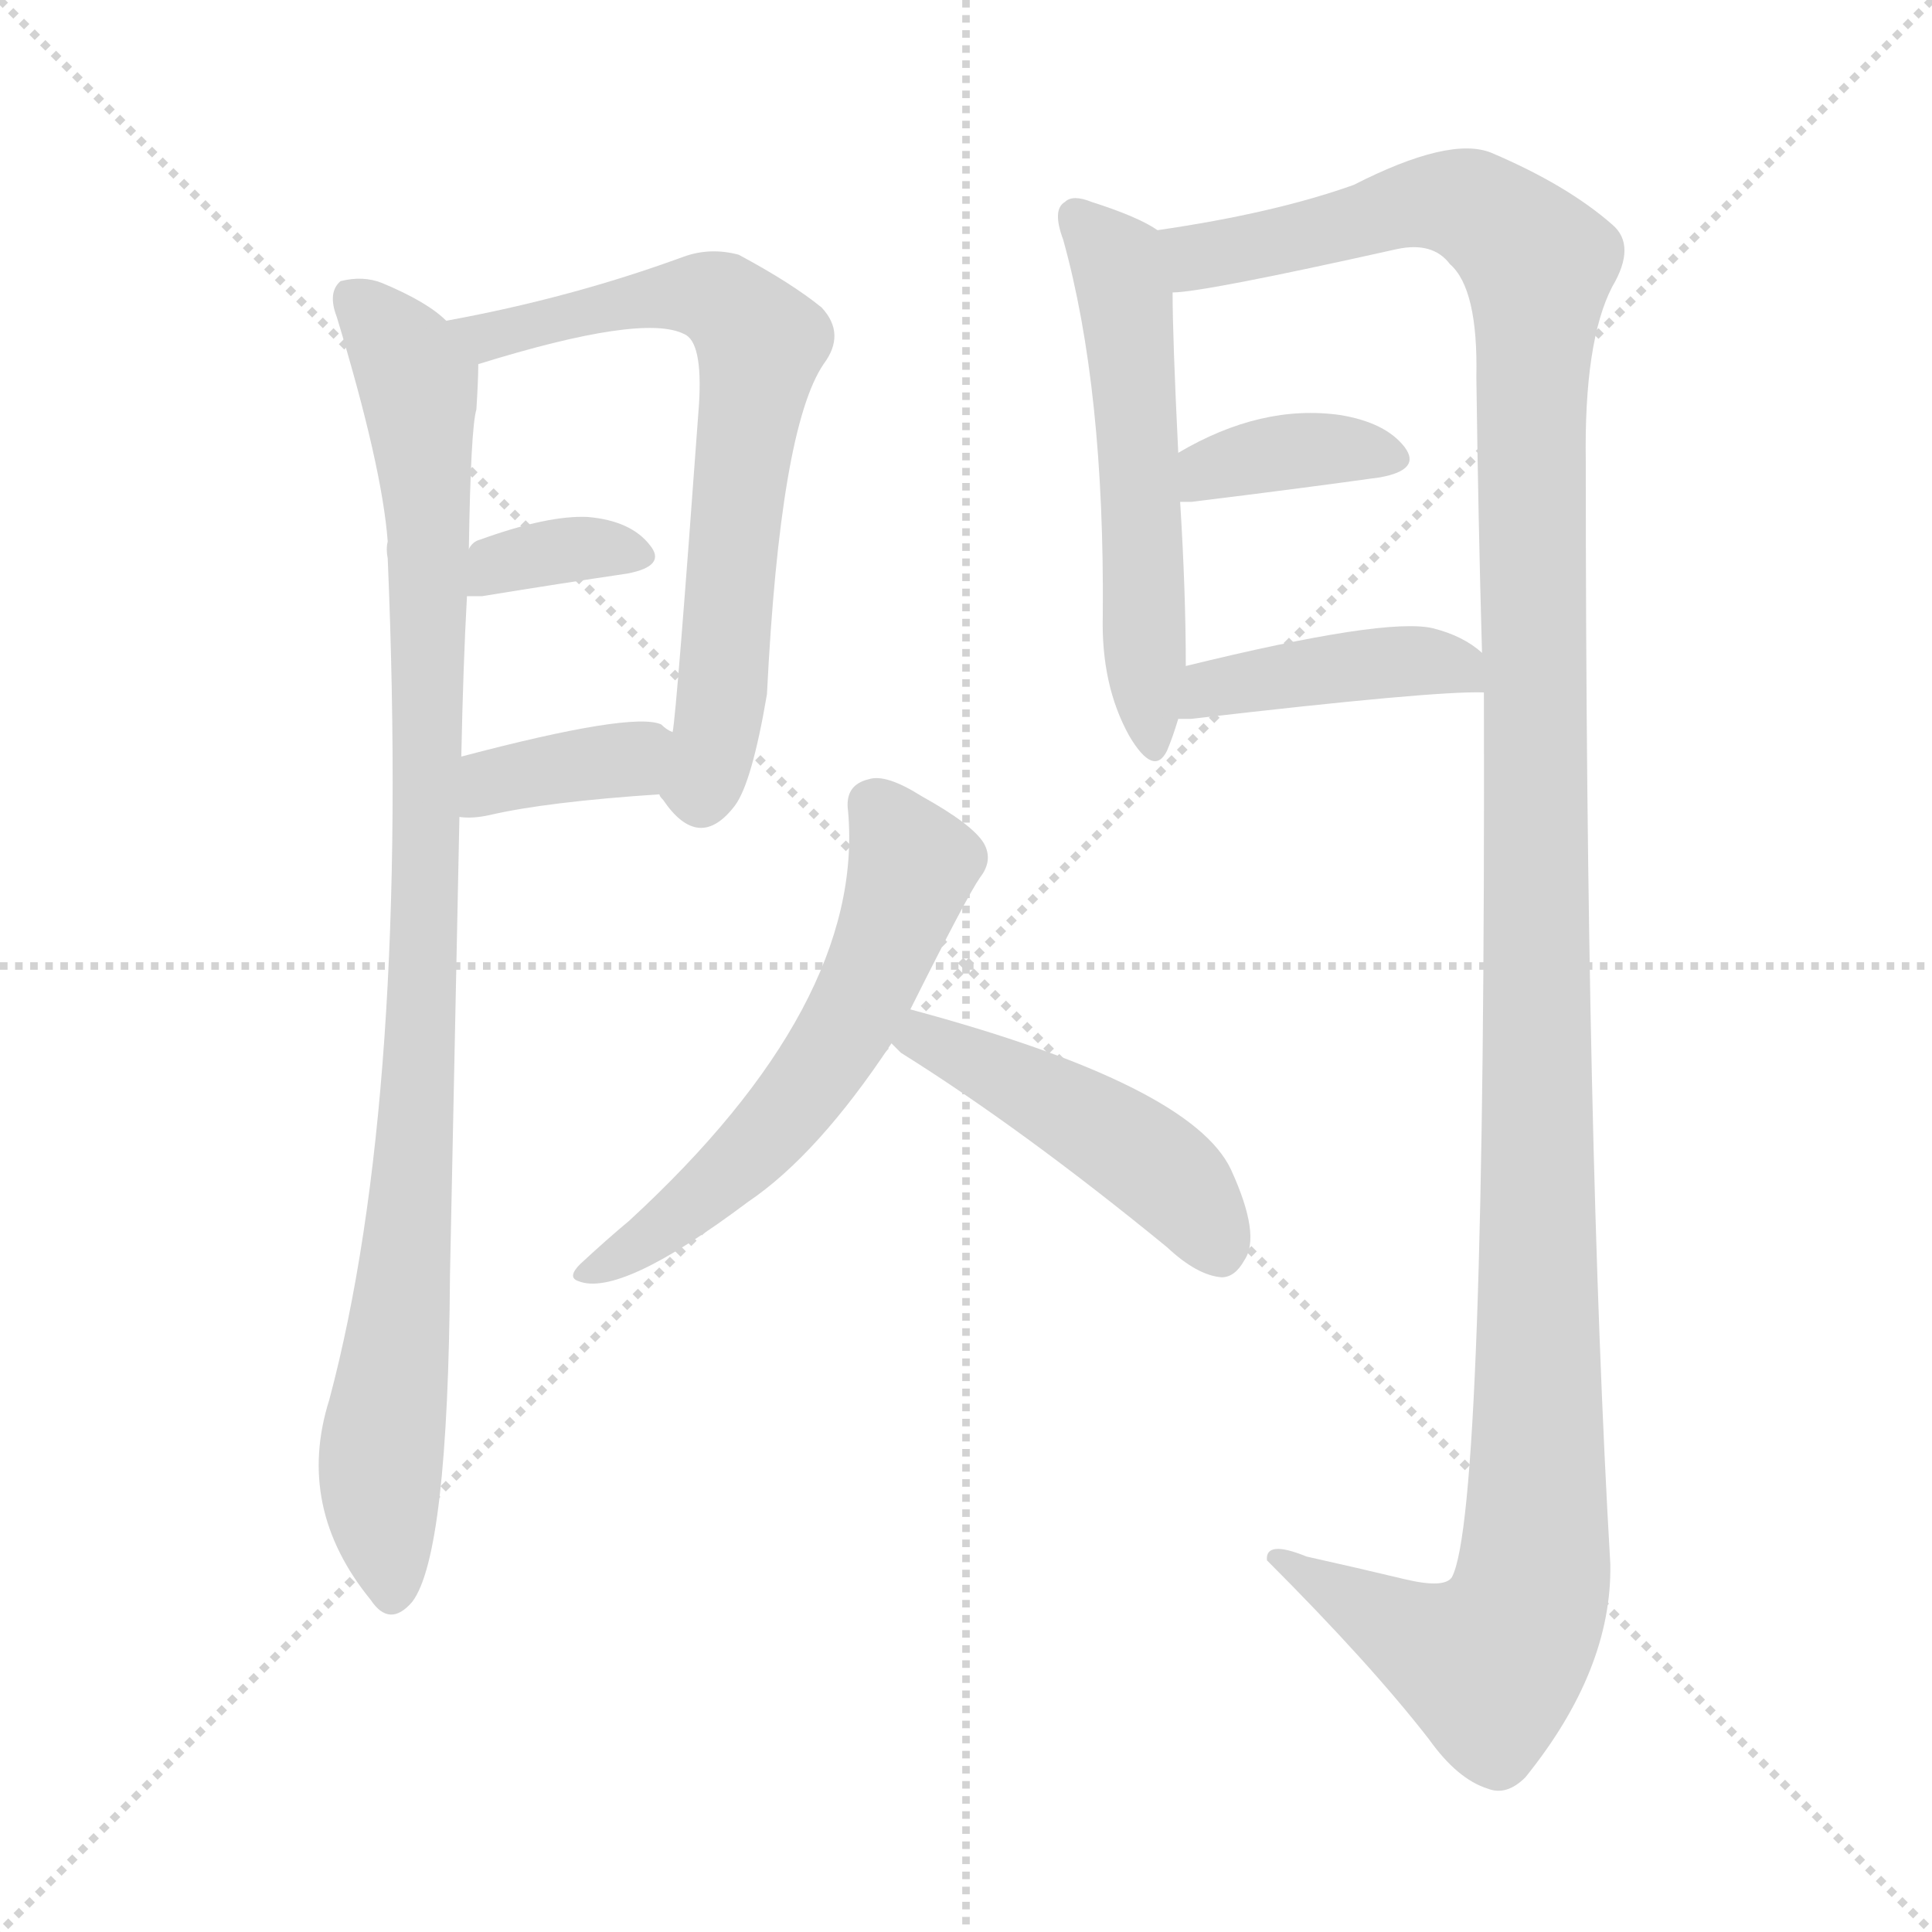 <svg version="1.1" viewBox="0 0 1024 1024" xmlns="http://www.w3.org/2000/svg">
  <g stroke="lightgray" stroke-dasharray="1,1" stroke-width="1" transform="scale(4, 4)">
    <line x1="0" y1="0" x2="256" y2="256"></line>
    <line x1="256" y1="0" x2="0" y2="256"></line>
    <line x1="128" y1="0" x2="128" y2="256"></line>
    <line x1="0" y1="128" x2="256" y2="128"></line>
  </g>
<g transform="scale(1, -1) translate(0, -900)">
   <style type="text/css">
    @keyframes keyframes0 {
      from {
       stroke: blue;
       stroke-dashoffset: 956;
       stroke-width: 128;
       }
       76% {
       animation-timing-function: step-end;
       stroke: blue;
       stroke-dashoffset: 0;
       stroke-width: 128;
       }
       to {
       stroke: black;
       stroke-width: 1024;
       }
       }
       #make-me-a-hanzi-animation-0 {
         animation: keyframes0 1.028s both;
         animation-delay: 0s;
         animation-timing-function: linear;
       }
    @keyframes keyframes1 {
      from {
       stroke: blue;
       stroke-dashoffset: 678;
       stroke-width: 128;
       }
       69% {
       animation-timing-function: step-end;
       stroke: blue;
       stroke-dashoffset: 0;
       stroke-width: 128;
       }
       to {
       stroke: black;
       stroke-width: 1024;
       }
       }
       #make-me-a-hanzi-animation-1 {
         animation: keyframes1 0.802s both;
         animation-delay: 1.028s;
         animation-timing-function: linear;
       }
    @keyframes keyframes2 {
      from {
       stroke: blue;
       stroke-dashoffset: 347;
       stroke-width: 128;
       }
       53% {
       animation-timing-function: step-end;
       stroke: blue;
       stroke-dashoffset: 0;
       stroke-width: 128;
       }
       to {
       stroke: black;
       stroke-width: 1024;
       }
       }
       #make-me-a-hanzi-animation-2 {
         animation: keyframes2 0.532s both;
         animation-delay: 1.83s;
         animation-timing-function: linear;
       }
    @keyframes keyframes3 {
      from {
       stroke: blue;
       stroke-dashoffset: 367;
       stroke-width: 128;
       }
       54% {
       animation-timing-function: step-end;
       stroke: blue;
       stroke-dashoffset: 0;
       stroke-width: 128;
       }
       to {
       stroke: black;
       stroke-width: 1024;
       }
       }
       #make-me-a-hanzi-animation-3 {
         animation: keyframes3 0.549s both;
         animation-delay: 2.362s;
         animation-timing-function: linear;
       }
    @keyframes keyframes4 {
      from {
       stroke: blue;
       stroke-dashoffset: 541;
       stroke-width: 128;
       }
       64% {
       animation-timing-function: step-end;
       stroke: blue;
       stroke-dashoffset: 0;
       stroke-width: 128;
       }
       to {
       stroke: black;
       stroke-width: 1024;
       }
       }
       #make-me-a-hanzi-animation-4 {
         animation: keyframes4 0.69s both;
         animation-delay: 2.911s;
         animation-timing-function: linear;
       }
    @keyframes keyframes5 {
      from {
       stroke: blue;
       stroke-dashoffset: 1336;
       stroke-width: 128;
       }
       81% {
       animation-timing-function: step-end;
       stroke: blue;
       stroke-dashoffset: 0;
       stroke-width: 128;
       }
       to {
       stroke: black;
       stroke-width: 1024;
       }
       }
       #make-me-a-hanzi-animation-5 {
         animation: keyframes5 1.337s both;
         animation-delay: 3.601s;
         animation-timing-function: linear;
       }
    @keyframes keyframes6 {
      from {
       stroke: blue;
       stroke-dashoffset: 368;
       stroke-width: 128;
       }
       55% {
       animation-timing-function: step-end;
       stroke: blue;
       stroke-dashoffset: 0;
       stroke-width: 128;
       }
       to {
       stroke: black;
       stroke-width: 1024;
       }
       }
       #make-me-a-hanzi-animation-6 {
         animation: keyframes6 0.549s both;
         animation-delay: 4.938s;
         animation-timing-function: linear;
       }
    @keyframes keyframes7 {
      from {
       stroke: blue;
       stroke-dashoffset: 418;
       stroke-width: 128;
       }
       58% {
       animation-timing-function: step-end;
       stroke: blue;
       stroke-dashoffset: 0;
       stroke-width: 128;
       }
       to {
       stroke: black;
       stroke-width: 1024;
       }
       }
       #make-me-a-hanzi-animation-7 {
         animation: keyframes7 0.59s both;
         animation-delay: 5.488s;
         animation-timing-function: linear;
       }
    @keyframes keyframes8 {
      from {
       stroke: blue;
       stroke-dashoffset: 580;
       stroke-width: 128;
       }
       65% {
       animation-timing-function: step-end;
       stroke: blue;
       stroke-dashoffset: 0;
       stroke-width: 128;
       }
       to {
       stroke: black;
       stroke-width: 1024;
       }
       }
       #make-me-a-hanzi-animation-8 {
         animation: keyframes8 0.722s both;
         animation-delay: 6.078s;
         animation-timing-function: linear;
       }
    @keyframes keyframes9 {
      from {
       stroke: blue;
       stroke-dashoffset: 463;
       stroke-width: 128;
       }
       60% {
       animation-timing-function: step-end;
       stroke: blue;
       stroke-dashoffset: 0;
       stroke-width: 128;
       }
       to {
       stroke: black;
       stroke-width: 1024;
       }
       }
       #make-me-a-hanzi-animation-9 {
         animation: keyframes9 0.627s both;
         animation-delay: 6.8s;
         animation-timing-function: linear;
       }
</style>
<path d="M 236.5 730.0 Q 226.5 740.0 202.5 750.0 Q 192.5 754.0 180.5 751.0 Q 173.5 745.0 178.5 732.0 Q 202.5 653.0 205.5 613.0 Q 204.5 609.0 205.5 604.0 Q 217.5 319.0 174.5 158.0 Q 156.5 101.0 196.5 52.0 Q 206.5 37.0 218.5 51.0 Q 237.5 76.0 238.5 224.0 Q 241.5 369.0 243.5 467.0 L 244.5 499.0 Q 245.5 548.0 247.5 584.0 L 248.5 609.0 Q 249.5 673.0 252.5 683.0 Q 253.5 699.0 253.5 707.0 C 253.5 718.0 253.5 718.0 236.5 730.0 Z" fill="lightgray"></path> 
<path d="M 349.5 479.0 Q 349.5 478.0 351.5 476.0 Q 370.5 448.0 389.5 473.0 Q 398.5 485.0 406.5 532.0 Q 413.5 673.0 436.5 707.0 Q 448.5 723.0 435.5 737.0 Q 419.5 750.0 391.5 765.0 Q 376.5 769.0 362.5 764.0 Q 302.5 742.0 236.5 730.0 C 207.5 724.0 224.5 698.0 253.5 707.0 Q 340.5 734.0 362.5 723.0 Q 372.5 719.0 370.5 686.0 Q 358.5 521.0 356.5 512.0 C 353.5 482.0 346.5 483.0 349.5 479.0 Z" fill="lightgray"></path> 
<path d="M 247.5 584.0 Q 250.5 584.0 255.5 584.0 Q 298.5 591.0 332.5 596.0 Q 353.5 600.0 344.5 611.0 Q 334.5 624.0 311.5 626.0 Q 290.5 627.0 254.5 614.0 Q 250.5 613.0 248.5 609.0 C 230.5 585.0 230.5 584.0 247.5 584.0 Z" fill="lightgray"></path> 
<path d="M 243.5 467.0 Q 250.5 466.0 259.5 468.0 Q 289.5 475.0 349.5 479.0 C 379.5 481.0 382.5 498.0 356.5 512.0 Q 353.5 513.0 350.5 516.0 Q 335.5 523.0 244.5 499.0 C 215.5 491.0 213.5 469.0 243.5 467.0 Z" fill="lightgray"></path> 
<path d="M 613.5 778.0 Q 603.5 785.0 578.5 793.0 Q 568.5 797.0 564.5 793.0 Q 557.5 789.0 563.5 773.0 Q 585.5 694.0 584.5 574.0 Q 583.5 537.0 598.5 510.0 Q 611.5 488.0 618.5 502.0 Q 621.5 509.0 624.5 519.0 L 628.5 547.0 Q 628.5 586.0 625.5 634.0 L 624.5 660.0 Q 621.5 721.0 621.5 745.0 C 621.5 774.0 621.5 774.0 613.5 778.0 Z" fill="lightgray"></path> 
<path d="M 786.5 533.0 Q 787.5 97.0 769.5 64.0 Q 765.5 58.0 744.5 63.0 Q 719.5 69.0 692.5 75.0 Q 670.5 84.0 671.5 73.0 Q 726.5 18.0 757.5 -22.0 Q 772.5 -43.0 788.5 -48.0 Q 798.5 -52.0 808.5 -42.0 Q 854.5 15.0 853.5 71.0 Q 840.5 294.0 840.5 655.0 Q 839.5 719.0 854.5 748.0 Q 867.5 770.0 854.5 781.0 Q 830.5 802.0 790.5 819.0 Q 768.5 828.0 717.5 802.0 Q 675.5 787.0 613.5 778.0 C 583.5 773.0 591.5 741.0 621.5 745.0 Q 637.5 745.0 740.5 768.0 Q 759.5 772.0 768.5 760.0 Q 783.5 747.0 782.5 700.0 Q 783.5 624.0 785.5 554.0 L 786.5 533.0 Z" fill="lightgray"></path> 
<path d="M 625.5 634.0 Q 626.5 634.0 631.5 634.0 Q 688.5 641.0 731.5 647.0 Q 753.5 651.0 744.5 663.0 Q 734.5 676.0 710.5 680.0 Q 668.5 686.0 624.5 660.0 C 598.5 645.0 595.5 634.0 625.5 634.0 Z" fill="lightgray"></path> 
<path d="M 624.5 519.0 Q 627.5 519.0 631.5 519.0 Q 760.5 534.0 786.5 533.0 C 812.5 533.0 808.5 535.0 785.5 554.0 Q 775.5 563.0 759.5 567.0 Q 734.5 573.0 628.5 547.0 C 599.5 540.0 594.5 519.0 624.5 519.0 Z" fill="lightgray"></path> 
<path d="M 482.5 365.0 Q 512.5 425.0 519.5 435.0 Q 526.5 444.0 521.5 453.0 Q 515.5 463.0 488.5 478.0 Q 469.5 490.0 460.5 487.0 Q 447.5 484.0 449.5 470.0 Q 458.5 368.0 333.5 253.0 Q 321.5 243.0 307.5 230.0 Q 300.5 223.0 306.5 221.0 Q 328.5 212.0 396.5 263.0 Q 433.5 288.0 472.5 347.0 L 482.5 365.0 Z" fill="lightgray"></path> 
<path d="M 472.5 347.0 Q 473.5 346.0 477.5 342.0 Q 541.5 302.0 618.5 239.0 Q 634.5 224.0 647.5 223.0 Q 654.5 223.0 659.5 232.0 Q 668.5 245.0 652.5 280.0 Q 631.5 325.0 482.5 365.0 C 453.5 373.0 451.5 368.0 472.5 347.0 Z" fill="lightgray"></path> 
      <clipPath id="make-me-a-hanzi-clip-0">
      <path d="M 236.5 730.0 Q 226.5 740.0 202.5 750.0 Q 192.5 754.0 180.5 751.0 Q 173.5 745.0 178.5 732.0 Q 202.5 653.0 205.5 613.0 Q 204.5 609.0 205.5 604.0 Q 217.5 319.0 174.5 158.0 Q 156.5 101.0 196.5 52.0 Q 206.5 37.0 218.5 51.0 Q 237.5 76.0 238.5 224.0 Q 241.5 369.0 243.5 467.0 L 244.5 499.0 Q 245.5 548.0 247.5 584.0 L 248.5 609.0 Q 249.5 673.0 252.5 683.0 Q 253.5 699.0 253.5 707.0 C 253.5 718.0 253.5 718.0 236.5 730.0 Z" fill="lightgray"></path>
      </clipPath>
      <path clip-path="url(#make-me-a-hanzi-clip-0)" d="M 187.5 743.0 L 221.5 697.0 L 227.5 621.0 L 223.5 350.0 L 201.5 120.0 L 207.5 56.0 " fill="none" id="make-me-a-hanzi-animation-0" stroke-dasharray="828 1656" stroke-linecap="round"></path>

      <clipPath id="make-me-a-hanzi-clip-1">
      <path d="M 349.5 479.0 Q 349.5 478.0 351.5 476.0 Q 370.5 448.0 389.5 473.0 Q 398.5 485.0 406.5 532.0 Q 413.5 673.0 436.5 707.0 Q 448.5 723.0 435.5 737.0 Q 419.5 750.0 391.5 765.0 Q 376.5 769.0 362.5 764.0 Q 302.5 742.0 236.5 730.0 C 207.5 724.0 224.5 698.0 253.5 707.0 Q 340.5 734.0 362.5 723.0 Q 372.5 719.0 370.5 686.0 Q 358.5 521.0 356.5 512.0 C 353.5 482.0 346.5 483.0 349.5 479.0 Z" fill="lightgray"></path>
      </clipPath>
      <path clip-path="url(#make-me-a-hanzi-clip-1)" d="M 244.5 727.0 L 262.5 720.0 L 318.5 737.0 L 373.5 744.0 L 402.5 718.0 L 387.5 618.0 L 379.5 507.0 L 370.5 483.0 L 358.5 483.0 " fill="none" id="make-me-a-hanzi-animation-1" stroke-dasharray="550 1100" stroke-linecap="round"></path>

      <clipPath id="make-me-a-hanzi-clip-2">
      <path d="M 247.5 584.0 Q 250.5 584.0 255.5 584.0 Q 298.5 591.0 332.5 596.0 Q 353.5 600.0 344.5 611.0 Q 334.5 624.0 311.5 626.0 Q 290.5 627.0 254.5 614.0 Q 250.5 613.0 248.5 609.0 C 230.5 585.0 230.5 584.0 247.5 584.0 Z" fill="lightgray"></path>
      </clipPath>
      <path clip-path="url(#make-me-a-hanzi-clip-2)" d="M 251.5 590.0 L 263.5 601.0 L 283.5 606.0 L 315.5 610.0 L 336.5 605.0 " fill="none" id="make-me-a-hanzi-animation-2" stroke-dasharray="219 438" stroke-linecap="round"></path>

      <clipPath id="make-me-a-hanzi-clip-3">
      <path d="M 243.5 467.0 Q 250.5 466.0 259.5 468.0 Q 289.5 475.0 349.5 479.0 C 379.5 481.0 382.5 498.0 356.5 512.0 Q 353.5 513.0 350.5 516.0 Q 335.5 523.0 244.5 499.0 C 215.5 491.0 213.5 469.0 243.5 467.0 Z" fill="lightgray"></path>
      </clipPath>
      <path clip-path="url(#make-me-a-hanzi-clip-3)" d="M 247.5 472.0 L 261.5 485.0 L 335.5 499.0 L 349.5 508.0 " fill="none" id="make-me-a-hanzi-animation-3" stroke-dasharray="239 478" stroke-linecap="round"></path>

      <clipPath id="make-me-a-hanzi-clip-4">
      <path d="M 613.5 778.0 Q 603.5 785.0 578.5 793.0 Q 568.5 797.0 564.5 793.0 Q 557.5 789.0 563.5 773.0 Q 585.5 694.0 584.5 574.0 Q 583.5 537.0 598.5 510.0 Q 611.5 488.0 618.5 502.0 Q 621.5 509.0 624.5 519.0 L 628.5 547.0 Q 628.5 586.0 625.5 634.0 L 624.5 660.0 Q 621.5 721.0 621.5 745.0 C 621.5 774.0 621.5 774.0 613.5 778.0 Z" fill="lightgray"></path>
      </clipPath>
      <path clip-path="url(#make-me-a-hanzi-clip-4)" d="M 571.5 785.0 L 590.5 764.0 L 596.5 740.0 L 609.5 508.0 " fill="none" id="make-me-a-hanzi-animation-4" stroke-dasharray="413 826" stroke-linecap="round"></path>

      <clipPath id="make-me-a-hanzi-clip-5">
      <path d="M 786.5 533.0 Q 787.5 97.0 769.5 64.0 Q 765.5 58.0 744.5 63.0 Q 719.5 69.0 692.5 75.0 Q 670.5 84.0 671.5 73.0 Q 726.5 18.0 757.5 -22.0 Q 772.5 -43.0 788.5 -48.0 Q 798.5 -52.0 808.5 -42.0 Q 854.5 15.0 853.5 71.0 Q 840.5 294.0 840.5 655.0 Q 839.5 719.0 854.5 748.0 Q 867.5 770.0 854.5 781.0 Q 830.5 802.0 790.5 819.0 Q 768.5 828.0 717.5 802.0 Q 675.5 787.0 613.5 778.0 C 583.5 773.0 591.5 741.0 621.5 745.0 Q 637.5 745.0 740.5 768.0 Q 759.5 772.0 768.5 760.0 Q 783.5 747.0 782.5 700.0 Q 783.5 624.0 785.5 554.0 L 786.5 533.0 Z" fill="lightgray"></path>
      </clipPath>
      <path clip-path="url(#make-me-a-hanzi-clip-5)" d="M 623.5 751.0 L 641.5 766.0 L 766.5 793.0 L 785.5 787.0 L 815.5 758.0 L 811.5 56.0 L 789.5 18.0 L 752.5 31.0 L 680.5 70.0 " fill="none" id="make-me-a-hanzi-animation-5" stroke-dasharray="1208 2416" stroke-linecap="round"></path>

      <clipPath id="make-me-a-hanzi-clip-6">
      <path d="M 625.5 634.0 Q 626.5 634.0 631.5 634.0 Q 688.5 641.0 731.5 647.0 Q 753.5 651.0 744.5 663.0 Q 734.5 676.0 710.5 680.0 Q 668.5 686.0 624.5 660.0 C 598.5 645.0 595.5 634.0 625.5 634.0 Z" fill="lightgray"></path>
      </clipPath>
      <path clip-path="url(#make-me-a-hanzi-clip-6)" d="M 628.5 641.0 L 641.5 651.0 L 690.5 662.0 L 735.5 657.0 " fill="none" id="make-me-a-hanzi-animation-6" stroke-dasharray="240 480" stroke-linecap="round"></path>

      <clipPath id="make-me-a-hanzi-clip-7">
      <path d="M 624.5 519.0 Q 627.5 519.0 631.5 519.0 Q 760.5 534.0 786.5 533.0 C 812.5 533.0 808.5 535.0 785.5 554.0 Q 775.5 563.0 759.5 567.0 Q 734.5 573.0 628.5 547.0 C 599.5 540.0 594.5 519.0 624.5 519.0 Z" fill="lightgray"></path>
      </clipPath>
      <path clip-path="url(#make-me-a-hanzi-clip-7)" d="M 628.5 526.0 L 644.5 536.0 L 729.5 549.0 L 761.5 550.0 L 783.5 538.0 " fill="none" id="make-me-a-hanzi-animation-7" stroke-dasharray="290 580" stroke-linecap="round"></path>

      <clipPath id="make-me-a-hanzi-clip-8">
      <path d="M 482.5 365.0 Q 512.5 425.0 519.5 435.0 Q 526.5 444.0 521.5 453.0 Q 515.5 463.0 488.5 478.0 Q 469.5 490.0 460.5 487.0 Q 447.5 484.0 449.5 470.0 Q 458.5 368.0 333.5 253.0 Q 321.5 243.0 307.5 230.0 Q 300.5 223.0 306.5 221.0 Q 328.5 212.0 396.5 263.0 Q 433.5 288.0 472.5 347.0 L 482.5 365.0 Z" fill="lightgray"></path>
      </clipPath>
      <path clip-path="url(#make-me-a-hanzi-clip-8)" d="M 462.5 474.0 L 483.5 440.0 L 447.5 353.0 L 377.5 269.0 L 310.5 225.0 " fill="none" id="make-me-a-hanzi-animation-8" stroke-dasharray="452 904" stroke-linecap="round"></path>

      <clipPath id="make-me-a-hanzi-clip-9">
      <path d="M 472.5 347.0 Q 473.5 346.0 477.5 342.0 Q 541.5 302.0 618.5 239.0 Q 634.5 224.0 647.5 223.0 Q 654.5 223.0 659.5 232.0 Q 668.5 245.0 652.5 280.0 Q 631.5 325.0 482.5 365.0 C 453.5 373.0 451.5 368.0 472.5 347.0 Z" fill="lightgray"></path>
      </clipPath>
      <path clip-path="url(#make-me-a-hanzi-clip-9)" d="M 479.5 349.0 L 513.5 341.0 L 593.5 296.0 L 622.5 273.0 L 646.5 237.0 " fill="none" id="make-me-a-hanzi-animation-9" stroke-dasharray="335 670" stroke-linecap="round"></path>

</g>
</svg>
